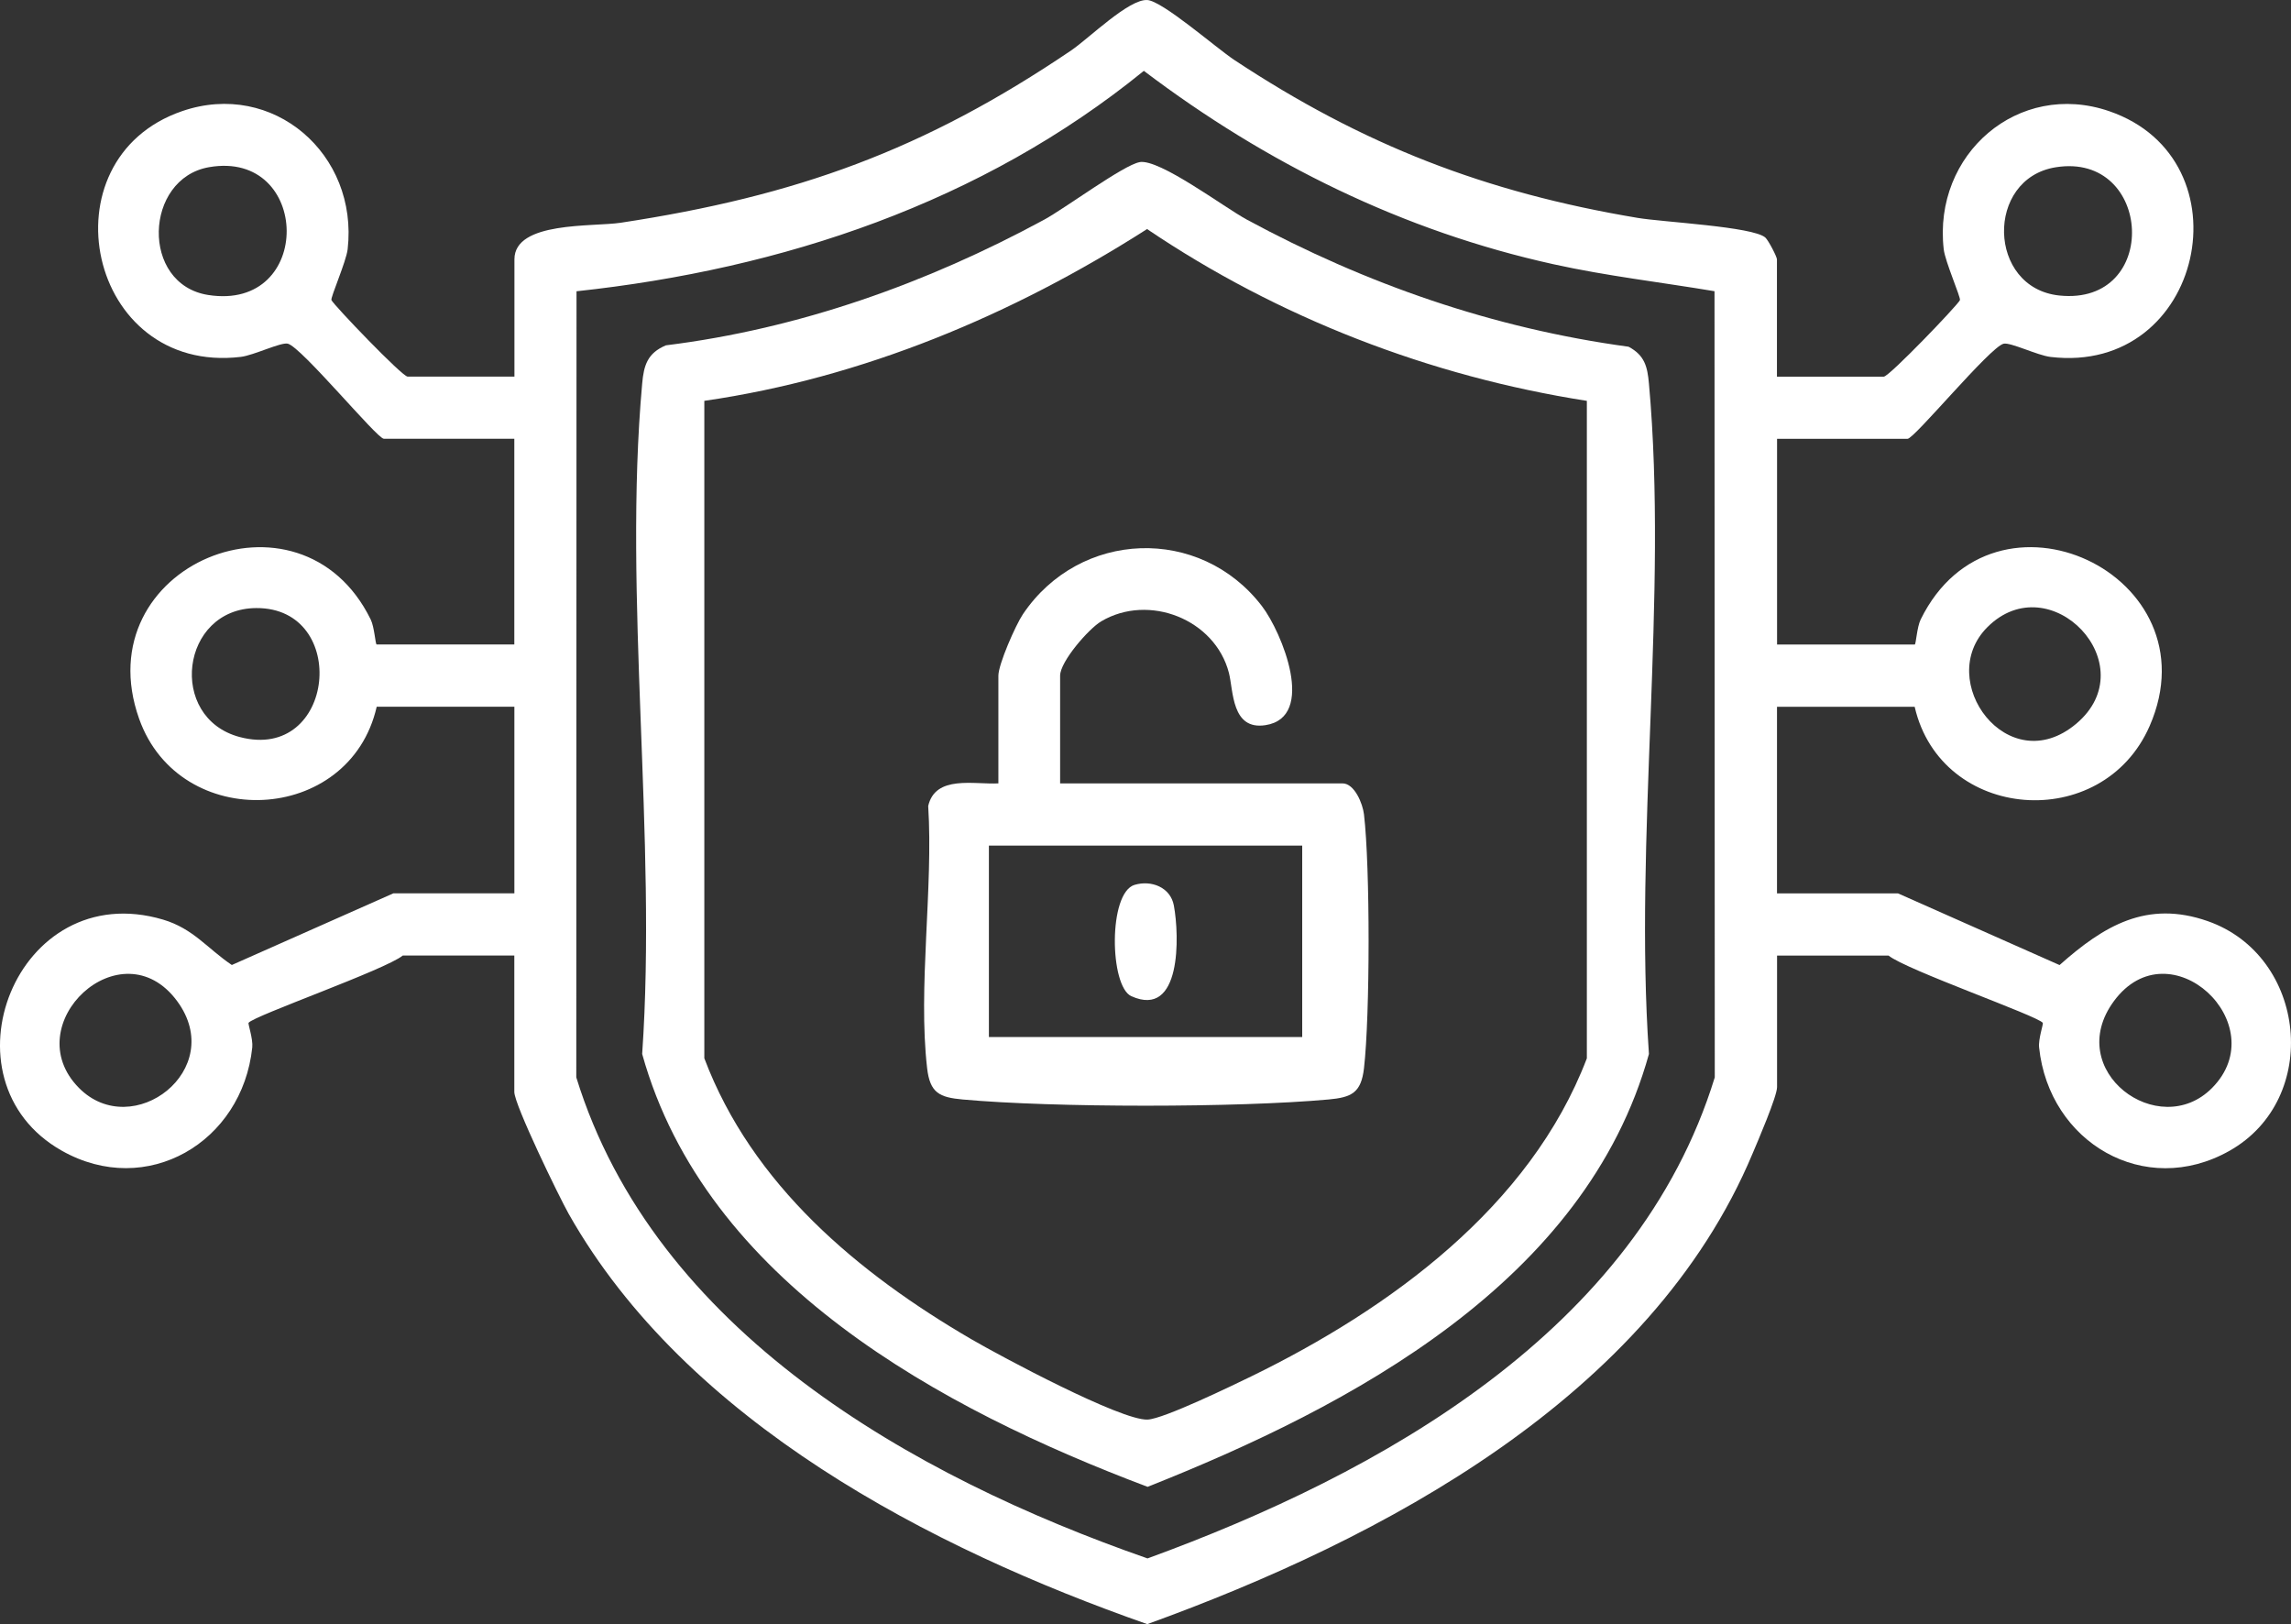 <svg width="79" height="56" viewBox="0 0 79 56" fill="none" xmlns="http://www.w3.org/2000/svg">
<rect x="0" y="0" width="79" height="56" fill="#333333" stroke="none"/>
<path d="M61.274 12.987H64.958C65.143 12.987 67.507 10.521 67.584 10.349C67.621 10.266 67.073 9.018 67.025 8.596C66.649 5.314 69.598 2.759 72.73 3.833C77.578 5.496 75.987 12.936 70.707 12.307C70.255 12.254 69.321 11.792 69.087 11.852C68.614 11.973 66.01 15.13 65.778 15.13H61.278V22.224H66.025C66.069 22.224 66.099 21.626 66.23 21.36C68.753 16.221 76.403 19.811 74.127 25.029C72.505 28.749 66.933 28.327 66.023 24.369H61.276V30.804H65.449L71.019 33.275C72.551 31.915 74.031 31.029 76.124 31.759C79.546 32.953 80.059 37.886 76.877 39.681C73.955 41.329 70.657 39.393 70.314 36.115C70.283 35.82 70.467 35.305 70.441 35.268C70.272 35.03 65.728 33.44 65.124 32.949H61.278V37.485C61.278 37.802 60.614 39.349 60.435 39.771C56.913 48.181 47.667 53.068 39.561 56C32.083 53.378 23.671 49.024 19.614 41.861C19.28 41.269 17.735 38.09 17.735 37.65V32.947H13.889C13.284 33.438 8.74 35.028 8.572 35.266C8.546 35.303 8.729 35.818 8.699 36.113C8.354 39.391 5.058 41.326 2.136 39.679C-2.169 37.25 0.564 30.208 5.623 31.708C6.667 32.019 7.145 32.7 7.994 33.273L13.564 30.802H17.737V24.367H12.99C12.062 28.446 6.197 28.719 4.798 24.785C2.917 19.492 10.357 16.417 12.782 21.358C12.913 21.624 12.944 22.222 12.988 22.222H17.735V15.127H13.234C13.003 15.127 10.399 11.97 9.925 11.85C9.692 11.79 8.755 12.25 8.306 12.305C3.017 12.936 1.455 5.487 6.283 3.831C9.415 2.757 12.363 5.309 11.988 8.594C11.94 9.016 11.39 10.263 11.429 10.347C11.505 10.516 13.869 12.985 14.055 12.985H17.739V8.941C17.739 7.623 20.445 7.826 21.399 7.681C27.46 6.761 31.867 5.173 36.944 1.734C37.555 1.316 38.924 -0.035 39.559 0.001C40.083 0.029 41.936 1.653 42.56 2.066C46.999 5.001 51.214 6.633 56.472 7.513C57.336 7.659 60.449 7.813 60.874 8.191C60.979 8.286 61.274 8.851 61.274 8.943V12.987ZM59.121 10.041C57.273 9.731 55.413 9.518 53.578 9.113C48.387 7.969 43.669 5.641 39.443 2.443C33.855 6.988 26.98 9.28 19.88 10.043L19.872 37.147C22.569 45.896 31.485 50.916 39.57 53.734C47.595 50.808 56.441 45.896 59.13 37.147L59.121 10.041ZM7.21 5.764C4.966 6.154 4.838 9.804 7.18 10.171C10.838 10.743 10.726 5.155 7.21 5.764ZM70.89 5.767C68.454 6.154 68.526 9.929 71.01 10.189C74.507 10.554 74.234 5.234 70.89 5.767ZM8.836 20.966C6.221 20.981 5.77 24.75 8.264 25.412C11.567 26.29 12.071 20.948 8.836 20.966ZM68.531 21.624C66.691 23.461 69.238 26.93 71.591 24.957C74.011 22.926 70.694 19.463 68.531 21.624ZM2.725 37.514C4.574 39.377 7.85 36.88 6.108 34.518C4.187 31.913 0.549 35.321 2.725 37.514ZM76.277 37.514C78.455 35.318 74.814 31.911 72.894 34.518C71.126 36.916 74.439 39.366 76.277 37.514Z" fill="white"/>
<path d="M39.297 5.589C39.986 5.472 42.197 7.139 42.992 7.571C47.113 9.801 51.498 11.322 56.157 11.955C56.714 12.25 56.808 12.644 56.86 13.227C57.524 20.561 56.343 28.899 56.86 36.341C54.678 44.206 46.584 48.485 39.572 51.266C32.489 48.593 24.333 44.215 22.144 36.341C22.659 28.899 21.482 20.566 22.144 13.227C22.2 12.593 22.327 12.175 22.962 11.907C27.559 11.337 31.961 9.768 36.012 7.571C36.719 7.188 38.753 5.681 39.299 5.591L39.297 5.589ZM54.717 13.821C49.311 12.976 44.088 10.961 39.554 7.898C34.927 10.855 29.746 13.031 24.287 13.821V36.489C25.935 40.856 29.595 43.905 33.5 46.179C34.502 46.763 38.659 48.987 39.572 48.947C40.13 48.923 42.501 47.77 43.164 47.449C47.912 45.13 52.764 41.617 54.719 36.491V13.821H54.717Z" fill="white"/>
<path d="M36.556 27.011H46.294C46.705 27.011 46.991 27.707 47.034 28.081C47.248 29.896 47.244 35.01 47.034 36.832C46.936 37.685 46.602 37.837 45.812 37.91C42.667 38.196 36.337 38.196 33.192 37.91C32.4 37.837 32.068 37.688 31.97 36.832C31.649 34.056 32.186 30.635 32.007 27.79C32.254 26.714 33.589 27.055 34.427 27.011V23.298C34.427 22.904 35.021 21.553 35.272 21.179C37.23 18.269 41.381 18.113 43.516 20.9C44.203 21.798 45.406 24.728 43.638 25.003C42.464 25.186 42.534 23.822 42.377 23.203C41.898 21.349 39.611 20.453 37.972 21.424C37.538 21.681 36.556 22.812 36.556 23.296V27.011ZM44.904 29.156H34.1V35.756H44.904V29.156Z" fill="white"/>
<path d="M39.127 30.509C39.701 30.338 40.362 30.593 40.478 31.222C40.672 32.272 40.744 35.129 39.011 34.348C38.262 34.01 38.208 30.784 39.124 30.509H39.127Z" fill="white"/>
</svg>
